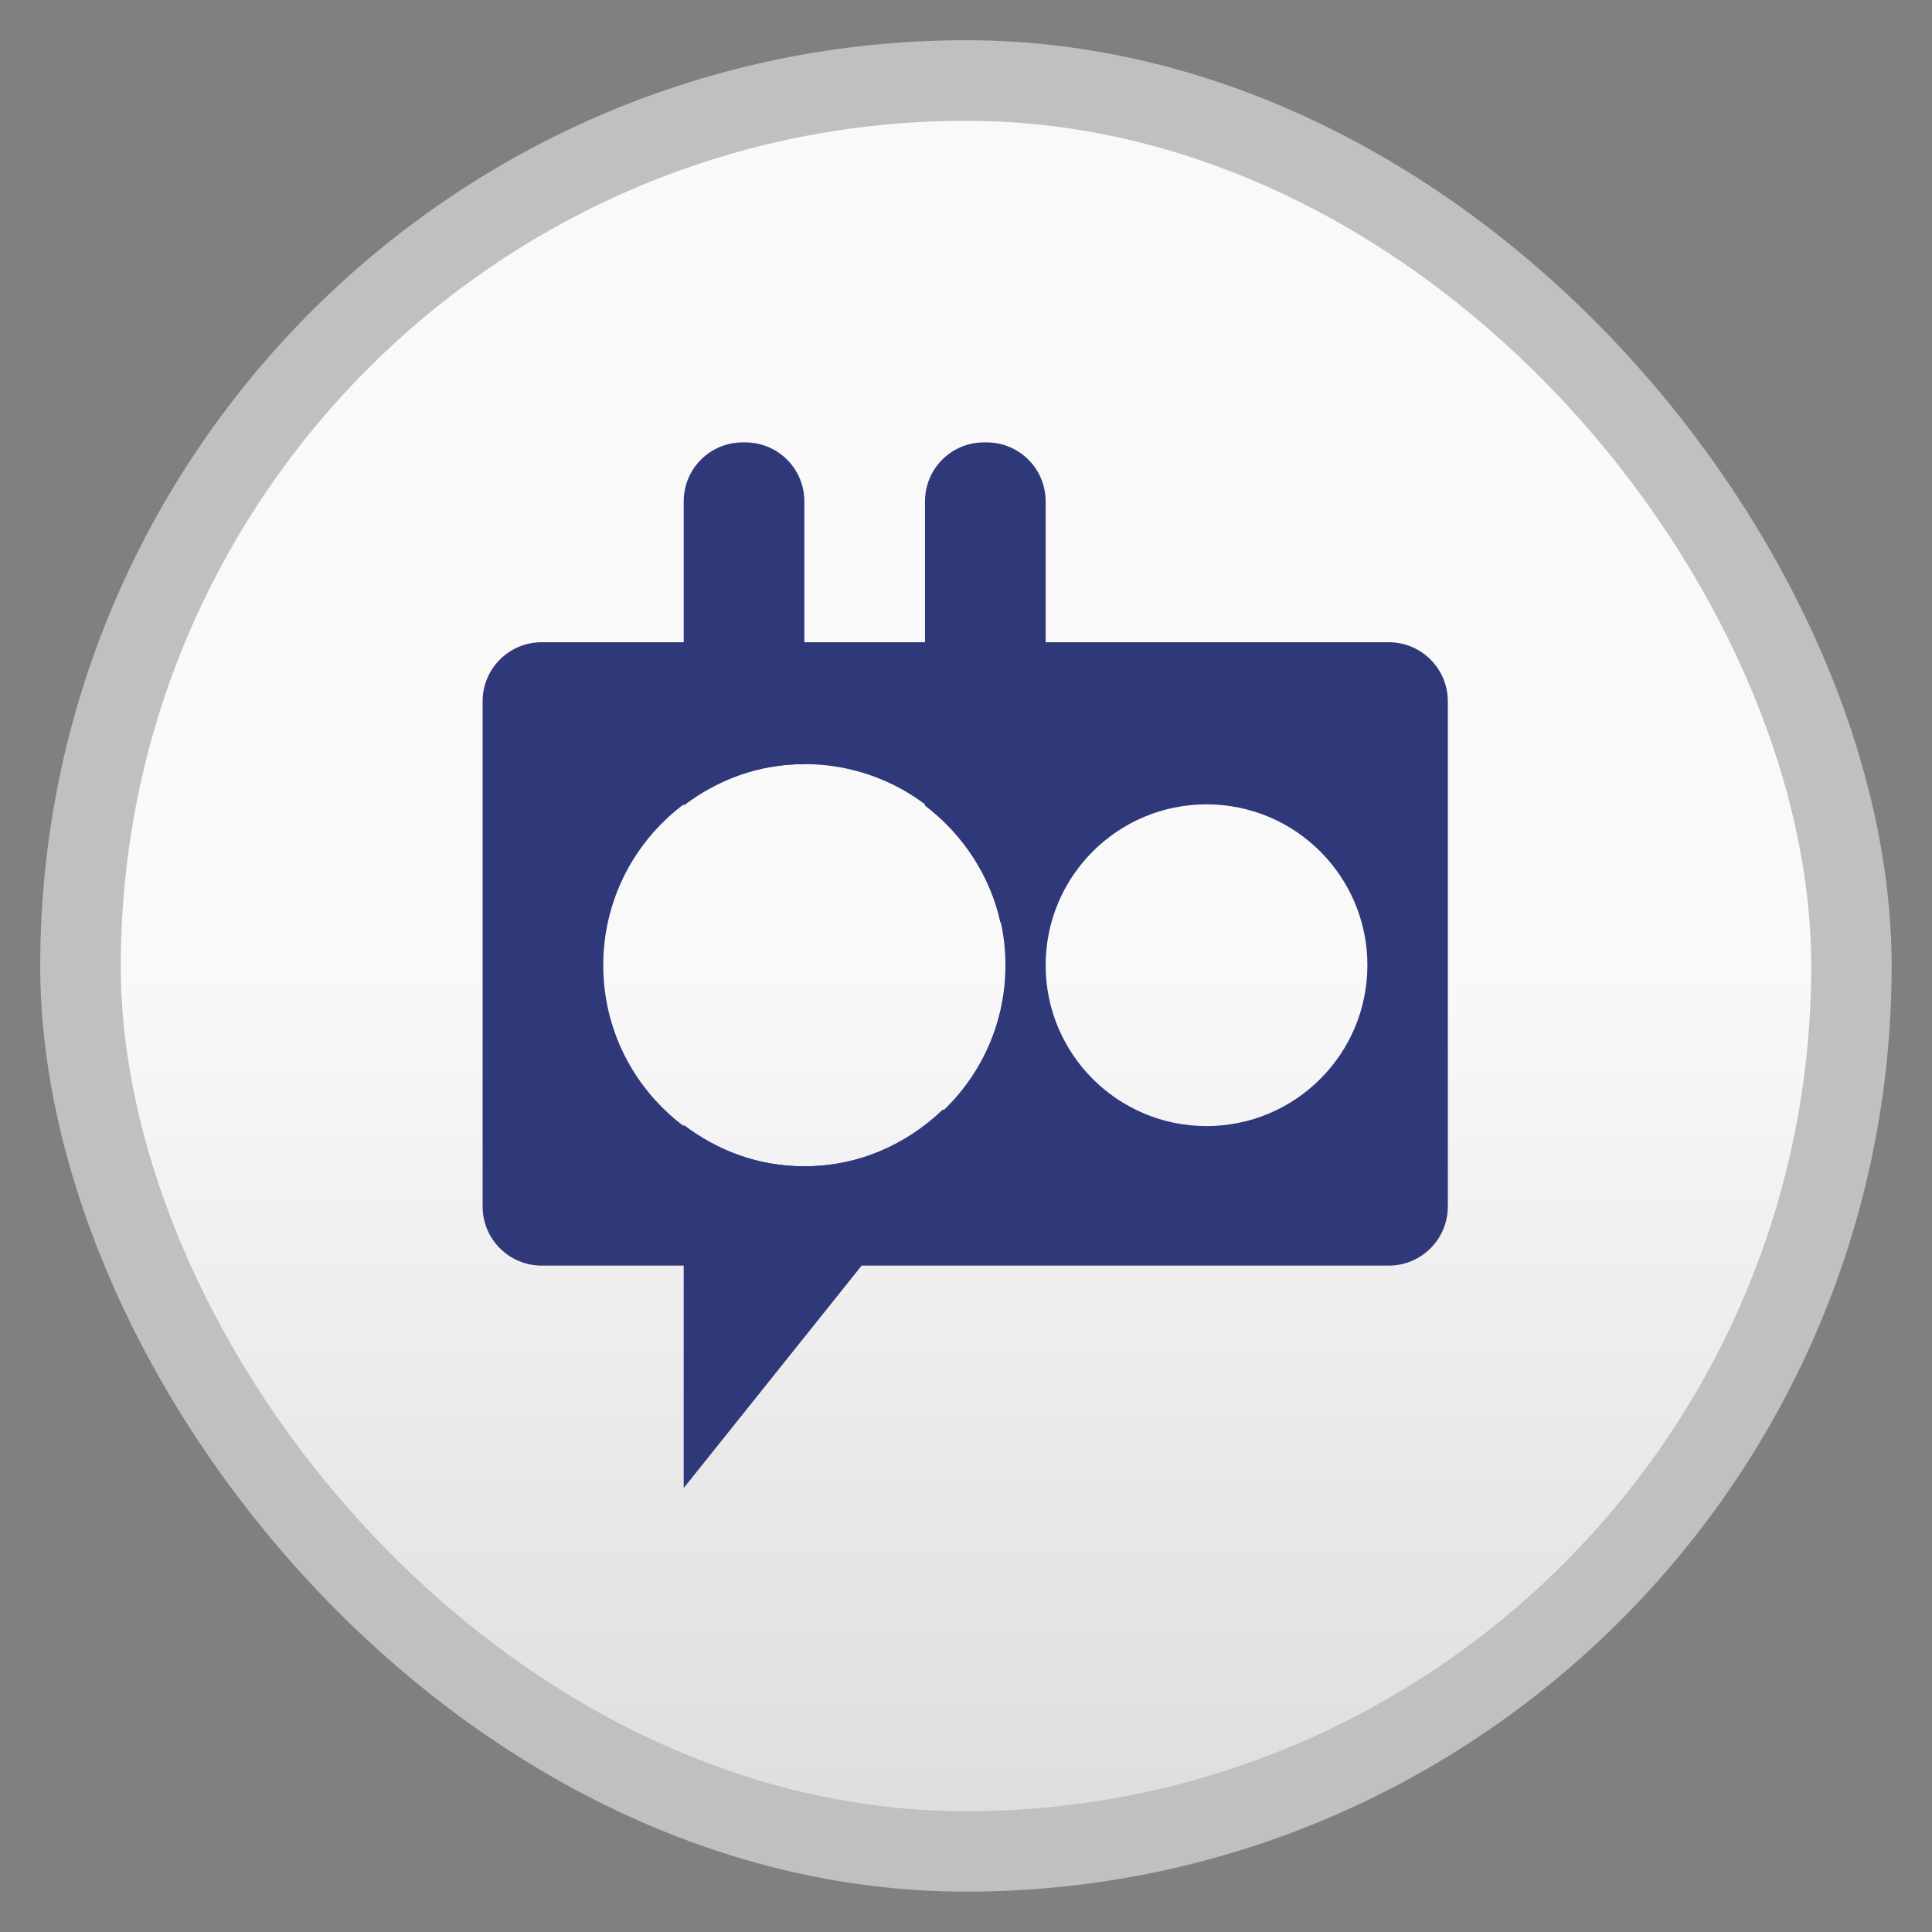<svg width="48" xmlns="http://www.w3.org/2000/svg" viewBox="0 0 13.547 13.547" height="48" xmlns:xlink="http://www.w3.org/1999/xlink">
<rect x="0" y="0" width="13.547" height="13.547" fill="#808080" stroke="none"/>
<defs>
<linearGradient id="linearGradient3757">
<stop offset="0" style="stop-color:#f9f9f9"/>
<stop offset="1" style="stop-color:#dedede"/>
</linearGradient>
<linearGradient gradientTransform="matrix(1 0 0 1 -0 -0)" xlink:href="#linearGradient3757" id="linearGradient3004" y1="6.773" y2="12.7" gradientUnits="userSpaceOnUse" x2="0"/>
</defs>
<g style="fill-rule:evenodd">
<rect width="12.982" x=".282" y=".282" rx="6.491" height="12.982" style="opacity:.5;fill:#fff"/>
<rect width="11.853" x=".847" y=".847" rx="5.926" height="11.853" style="fill:url(#linearGradient3004)"/>
</g>
<g style="fill:#2f3879">
<path d="M 13.469 15.969 C 12.658 15.969 12 16.627 12 17.438 L 12 30 C 12 30.811 12.658 31.469 13.469 31.469 L 34.531 31.469 C 35.342 31.469 36 30.811 36 30 L 36 17.438 C 36 16.627 35.342 15.969 34.531 15.969 L 13.469 15.969 z M 20 19 C 22.761 19 25 21.239 25 24 C 25 26.761 22.761 29 20 29 C 17.239 29 15 26.761 15 24 C 15 21.239 17.239 19 20 19 z M 30 20 C 32.209 20 34 21.791 34 24 C 34 26.209 32.209 28 30 28 C 27.791 28 26 26.209 26 24 C 26 21.791 27.791 20 30 20 z " transform="scale(.282)"/>
<path d="M 23.438 27.594 C 22.54 28.453 21.341 29 20 29 C 18.863 29 17.84 28.608 17 27.969 L 17 37 L 24.5 27.625 L 23.438 27.594 z " transform="scale(.282)"/>
<path d="M 18.469 11 C 17.654 11 17 11.654 17 12.469 L 17 20.031 C 17.84 19.392 18.863 19 20 19 L 20 12.469 C 20 11.654 19.346 11 18.531 11 L 18.469 11 z " transform="scale(.282)"/>
<path d="M 24.469 11 C 23.654 11 23 11.654 23 12.469 L 23 20.031 C 23.927 20.737 24.617 21.76 24.875 22.938 C 25.512 22.777 26 22.22 26 21.531 L 26 12.469 C 26 11.654 25.346 11 24.531 11 L 24.469 11 z " transform="scale(.282)"/>
</g>
</svg>
